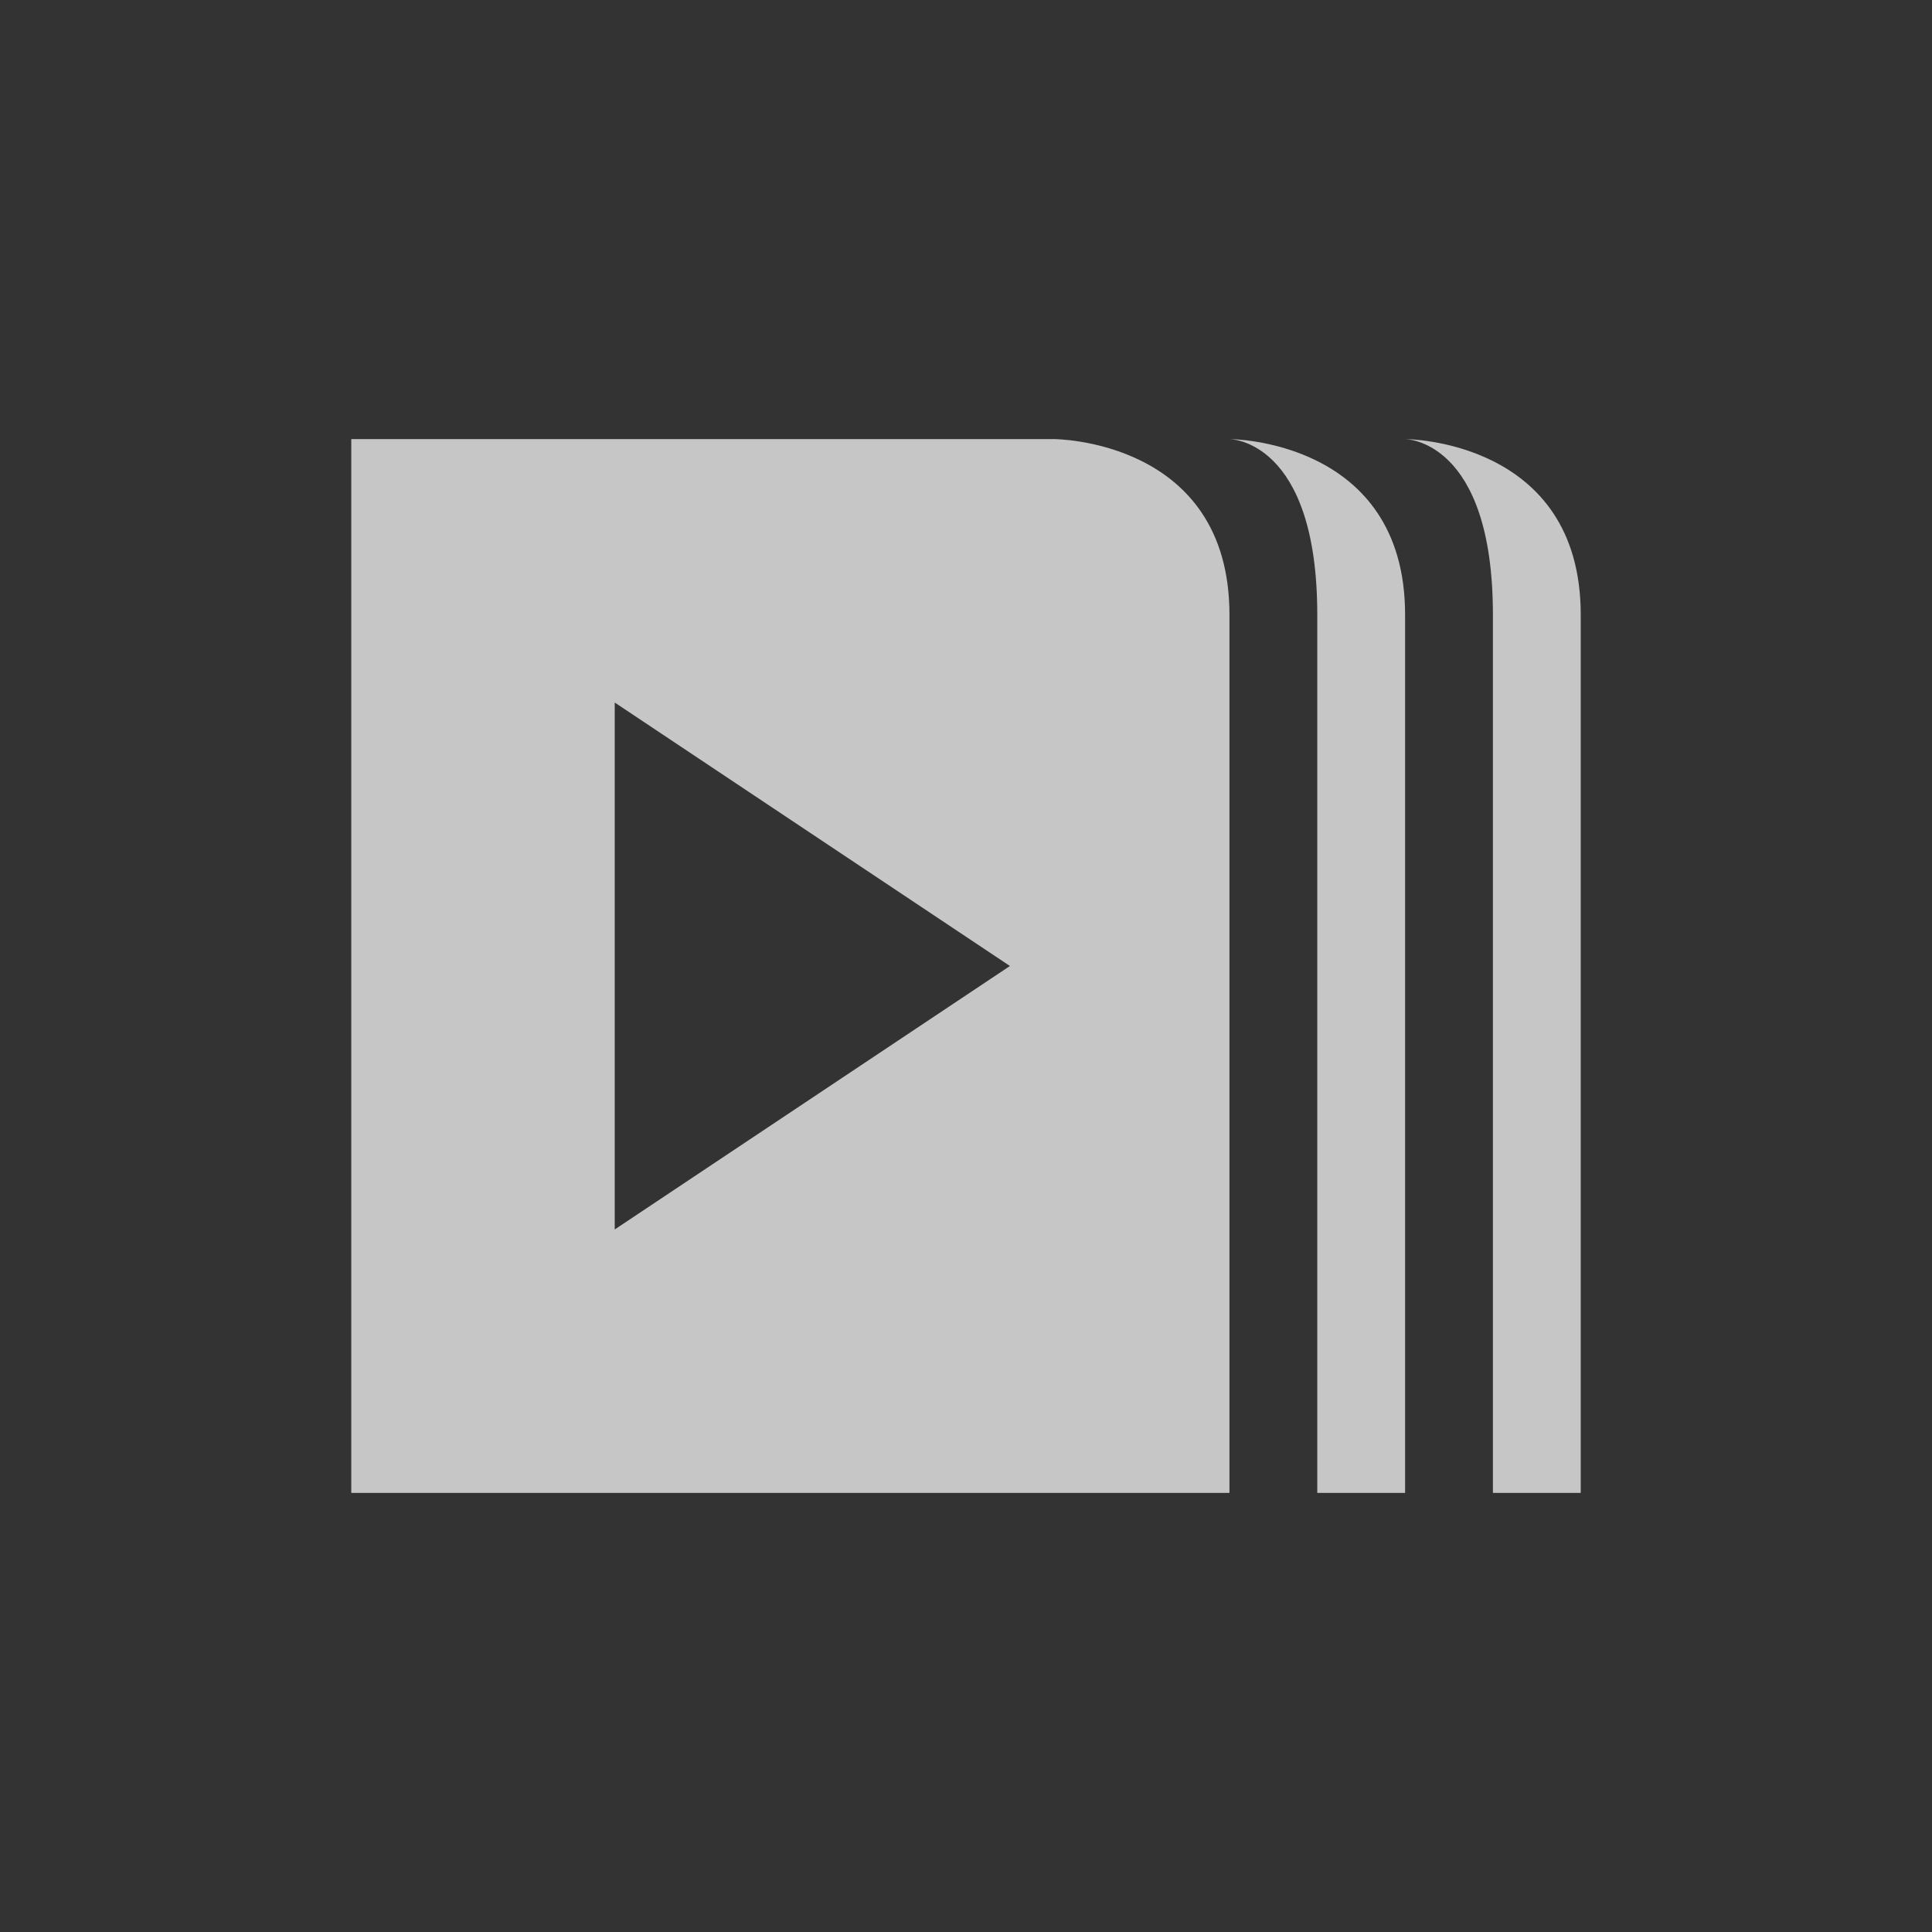 <?xml version="1.0" encoding="UTF-8" standalone="no"?>
<!-- Created with Inkscape (http://www.inkscape.org/) -->
<svg id="svg7384" xmlns:rdf="http://www.w3.org/1999/02/22-rdf-syntax-ns#" style="enable-background:new" xmlns="http://www.w3.org/2000/svg" xmlns:osb="http://www.openswatchbook.org/uri/2009/osb" height="22" width="22" version="1.1" xmlns:cc="http://creativecommons.org/ns#" xmlns:dc="http://purl.org/dc/elements/1.1/">
 <rect width="100%" height="100%" fill="#333333" stroke="none"/>
 <title id="title8473">Paper Symbolic Icon Theme</title>
 <g id="layer12" transform="translate(-285 -140.99)">
  <g id="g4140" transform="translate(4 2.99)" fill="#fff">
   <path id="path10873" opacity=".72" style="color:#ffffff;text-indent:0;block-progression:tb;text-decoration-line:none;enable-background:accumulate;text-transform:none" d="m285 143v12h10v-10c0-2-2-2-2-2zm3 3 4.5 3-4.5 3z"/>
   <path id="path6537" opacity=".72" style="color:#ffffff;text-indent:0;block-progression:tb;text-decoration-line:none;enable-background:accumulate;text-transform:none" d="m295 143s1 0 1 2v10h1v-10c0-2-2-2-2-2z"/>
   <path id="path6543" opacity=".72" style="color:#ffffff;text-indent:0;block-progression:tb;text-decoration-line:none;enable-background:accumulate;text-transform:none" d="m297 143s1 0 1 2v10h1v-10c0-2-2-2-2-2z"/>
  </g>
 </g>
</svg>
